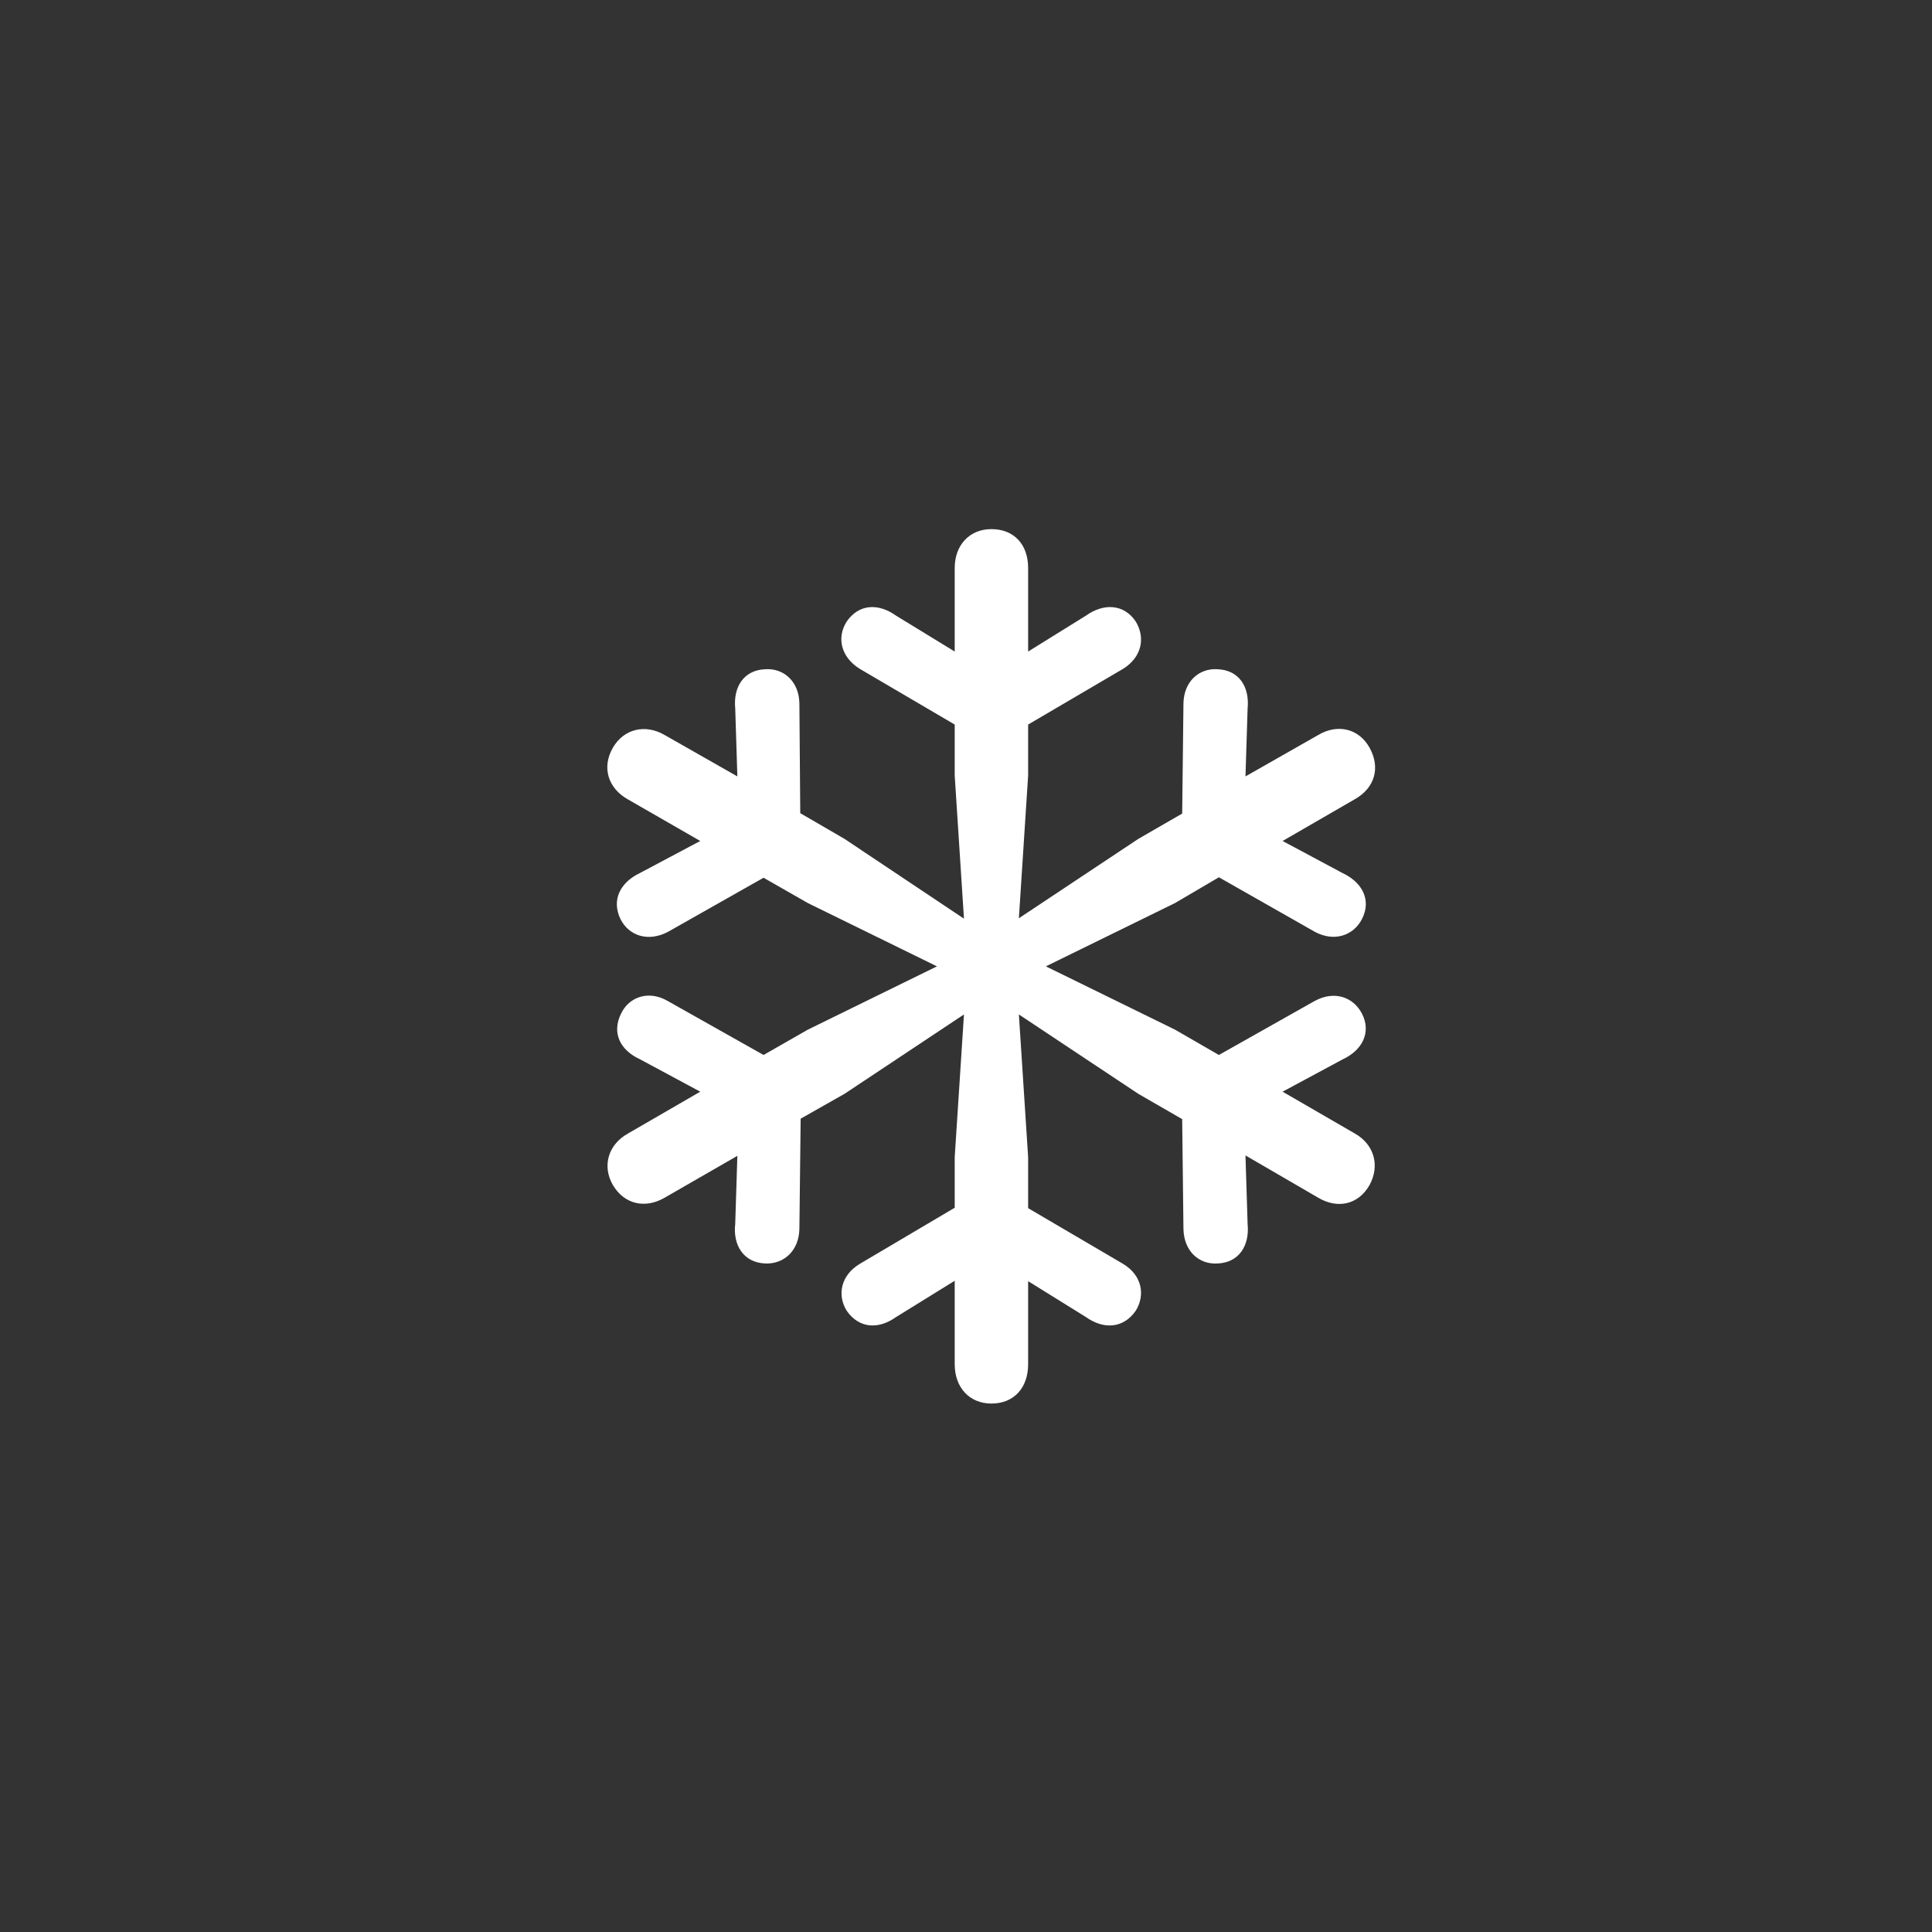 <svg width="38" height="38" viewBox="0 0 38 38" fill="none" xmlns="http://www.w3.org/2000/svg">
<rect x="0" y="0" width="38" height="38" fill="#333333" stroke="none"/>
<path d="M19.5 27.606C19.948 27.606 20.222 27.291 20.222 26.834V25.199L21.359 25.905C21.708 26.154 22.098 26.129 22.339 25.78C22.53 25.473 22.463 25.083 22.09 24.859L20.222 23.763V22.759L20.04 19.953L22.389 21.514L23.252 22.012L23.277 24.17C23.285 24.61 23.584 24.875 23.949 24.851C24.373 24.834 24.58 24.494 24.539 24.079L24.497 22.726L25.925 23.556C26.315 23.788 26.722 23.689 26.938 23.307C27.145 22.925 27.029 22.51 26.647 22.294L25.227 21.472L26.415 20.833C26.788 20.659 26.979 20.31 26.788 19.936C26.614 19.605 26.24 19.48 25.858 19.688L23.974 20.75L23.111 20.252L20.571 19.007L23.111 17.762L23.974 17.255L25.858 18.326C26.24 18.534 26.622 18.401 26.788 18.077C26.979 17.704 26.796 17.355 26.406 17.172L25.227 16.541L26.647 15.72C27.045 15.496 27.153 15.097 26.938 14.707C26.73 14.334 26.315 14.226 25.925 14.458L24.497 15.271L24.539 13.935C24.58 13.512 24.373 13.18 23.949 13.163C23.584 13.138 23.285 13.404 23.277 13.835L23.252 16.002L22.389 16.5L20.04 18.061L20.222 15.255V14.251L22.09 13.155C22.463 12.922 22.53 12.54 22.339 12.225C22.106 11.877 21.708 11.86 21.359 12.109L20.222 12.815V11.171C20.222 10.714 19.948 10.407 19.5 10.407C19.068 10.407 18.778 10.723 18.778 11.171V12.815L17.624 12.109C17.275 11.86 16.894 11.877 16.653 12.225C16.454 12.54 16.537 12.922 16.91 13.155L18.778 14.251V15.255L18.96 18.069L16.611 16.5L15.74 15.994L15.723 13.835C15.715 13.404 15.416 13.138 15.051 13.163C14.627 13.18 14.42 13.512 14.461 13.935L14.503 15.271L13.075 14.458C12.693 14.234 12.27 14.334 12.054 14.707C11.83 15.097 11.963 15.504 12.345 15.72L13.773 16.541L12.585 17.172C12.204 17.355 12.021 17.695 12.204 18.077C12.37 18.409 12.752 18.534 13.142 18.326L15.018 17.264L15.889 17.762L18.429 19.007L15.889 20.252L15.018 20.75L13.133 19.688C12.76 19.472 12.378 19.605 12.22 19.928C12.021 20.318 12.204 20.659 12.585 20.833L13.773 21.472L12.353 22.294C11.963 22.51 11.838 22.933 12.054 23.307C12.278 23.689 12.693 23.78 13.075 23.556L14.503 22.734L14.461 24.07C14.412 24.494 14.627 24.834 15.051 24.851C15.416 24.867 15.715 24.602 15.723 24.17L15.748 22.003L16.611 21.514L18.96 19.953L18.778 22.759V23.755L16.91 24.859C16.537 25.083 16.462 25.473 16.653 25.78C16.894 26.129 17.275 26.154 17.624 25.905L18.778 25.191V26.834C18.778 27.291 19.068 27.606 19.5 27.606Z" fill="white"/>
</svg>
